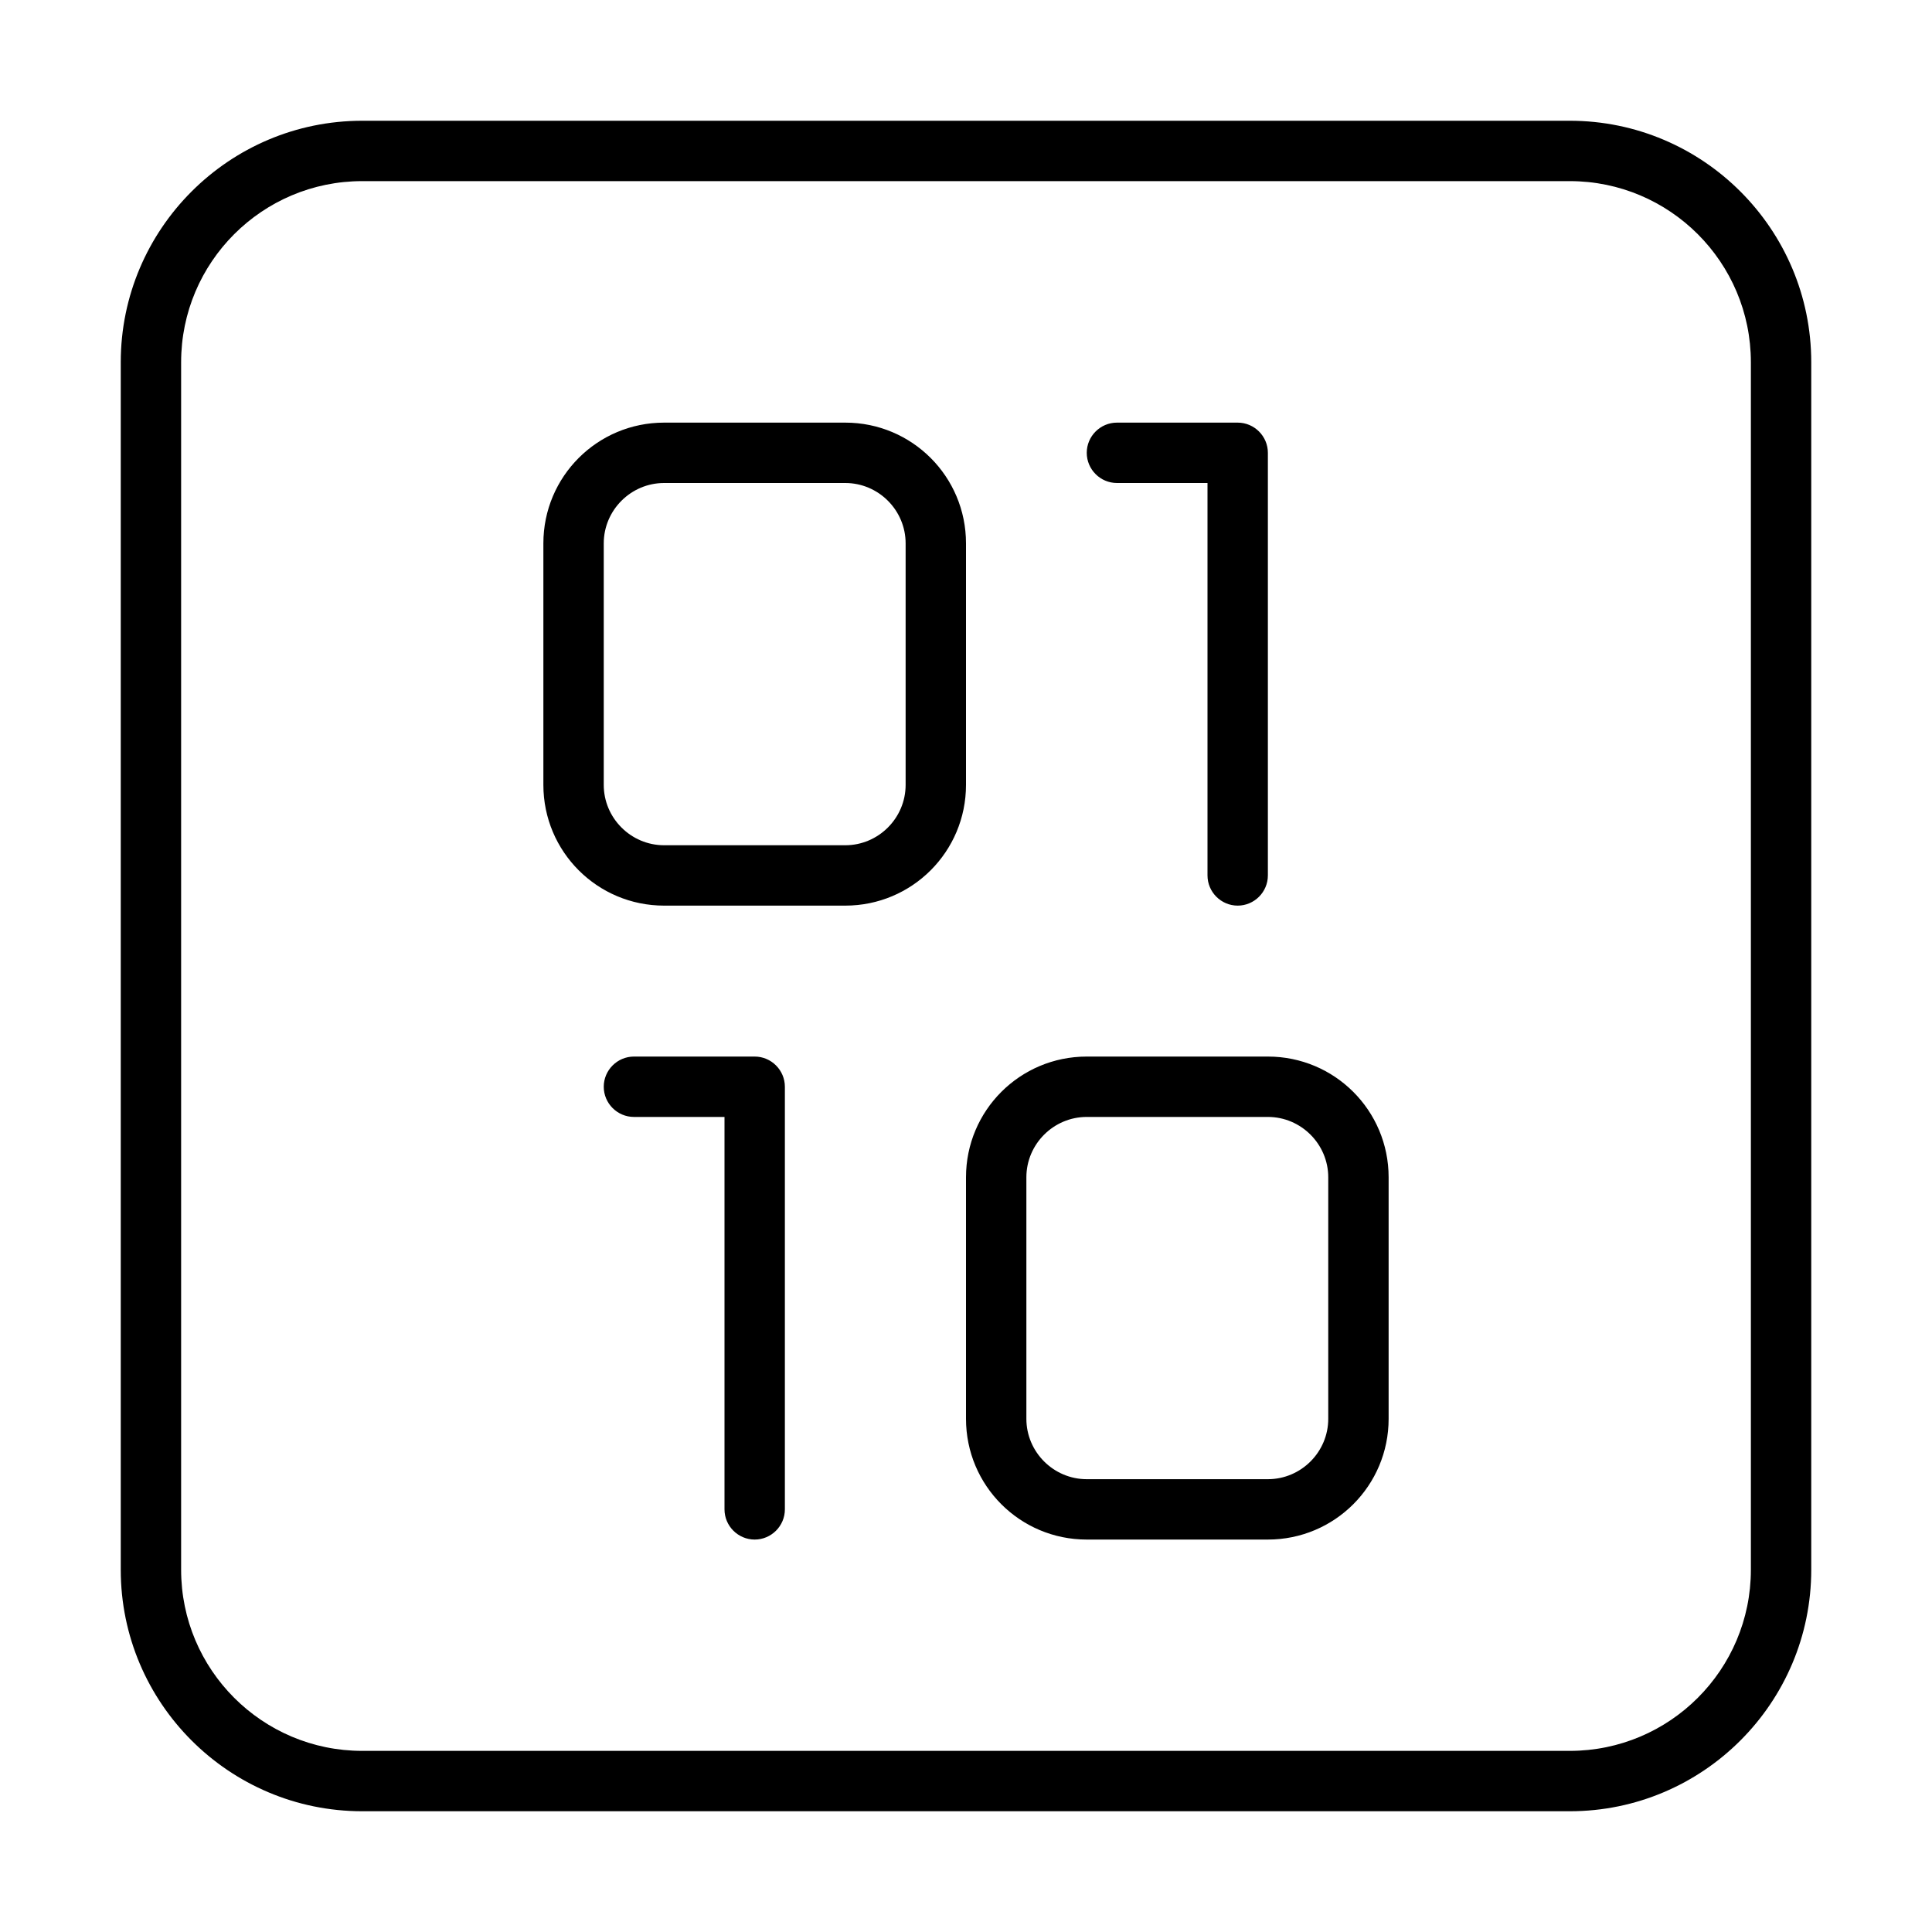 <svg xmlns="http://www.w3.org/2000/svg" width="24" height="24" viewBox="0 0 448 512">
    <path d="M384 48c26.5 0 48 21.5 48 48l0 320c0 26.5-21.5 48-48 48L64 464c-26.5 0-48-21.5-48-48L16 96c0-26.5 21.5-48 48-48l320 0zM64 32C28.7 32 0 60.7 0 96L0 416c0 35.3 28.7 64 64 64l320 0c35.3 0 64-28.7 64-64l0-320c0-35.3-28.7-64-64-64L64 32zm48 112l0 64c0 17.7 14.3 32 32 32l48 0c17.7 0 32-14.3 32-32l0-64c0-17.7-14.3-32-32-32l-48 0c-17.7 0-32 14.3-32 32zm32-16l48 0c8.8 0 16 7.2 16 16l0 64c0 8.8-7.2 16-16 16l-48 0c-8.8 0-16-7.2-16-16l0-64c0-8.8 7.2-16 16-16zM256 280c-17.7 0-32 14.3-32 32l0 64c0 17.7 14.3 32 32 32l48 0c17.7 0 32-14.3 32-32l0-64c0-17.7-14.3-32-32-32l-48 0zm-16 32c0-8.8 7.2-16 16-16l48 0c8.8 0 16 7.2 16 16l0 64c0 8.8-7.2 16-16 16l-48 0c-8.8 0-16-7.2-16-16l0-64zM128 288c0 4.4 3.6 8 8 8l24 0 0 104c0 4.4 3.6 8 8 8s8-3.6 8-8l0-112c0-4.4-3.6-8-8-8l-32 0c-4.4 0-8 3.6-8 8zM264 112c-4.4 0-8 3.6-8 8s3.6 8 8 8l24 0 0 104c0 4.4 3.6 8 8 8s8-3.6 8-8l0-112c0-4.4-3.6-8-8-8l-32 0z"/>
</svg>